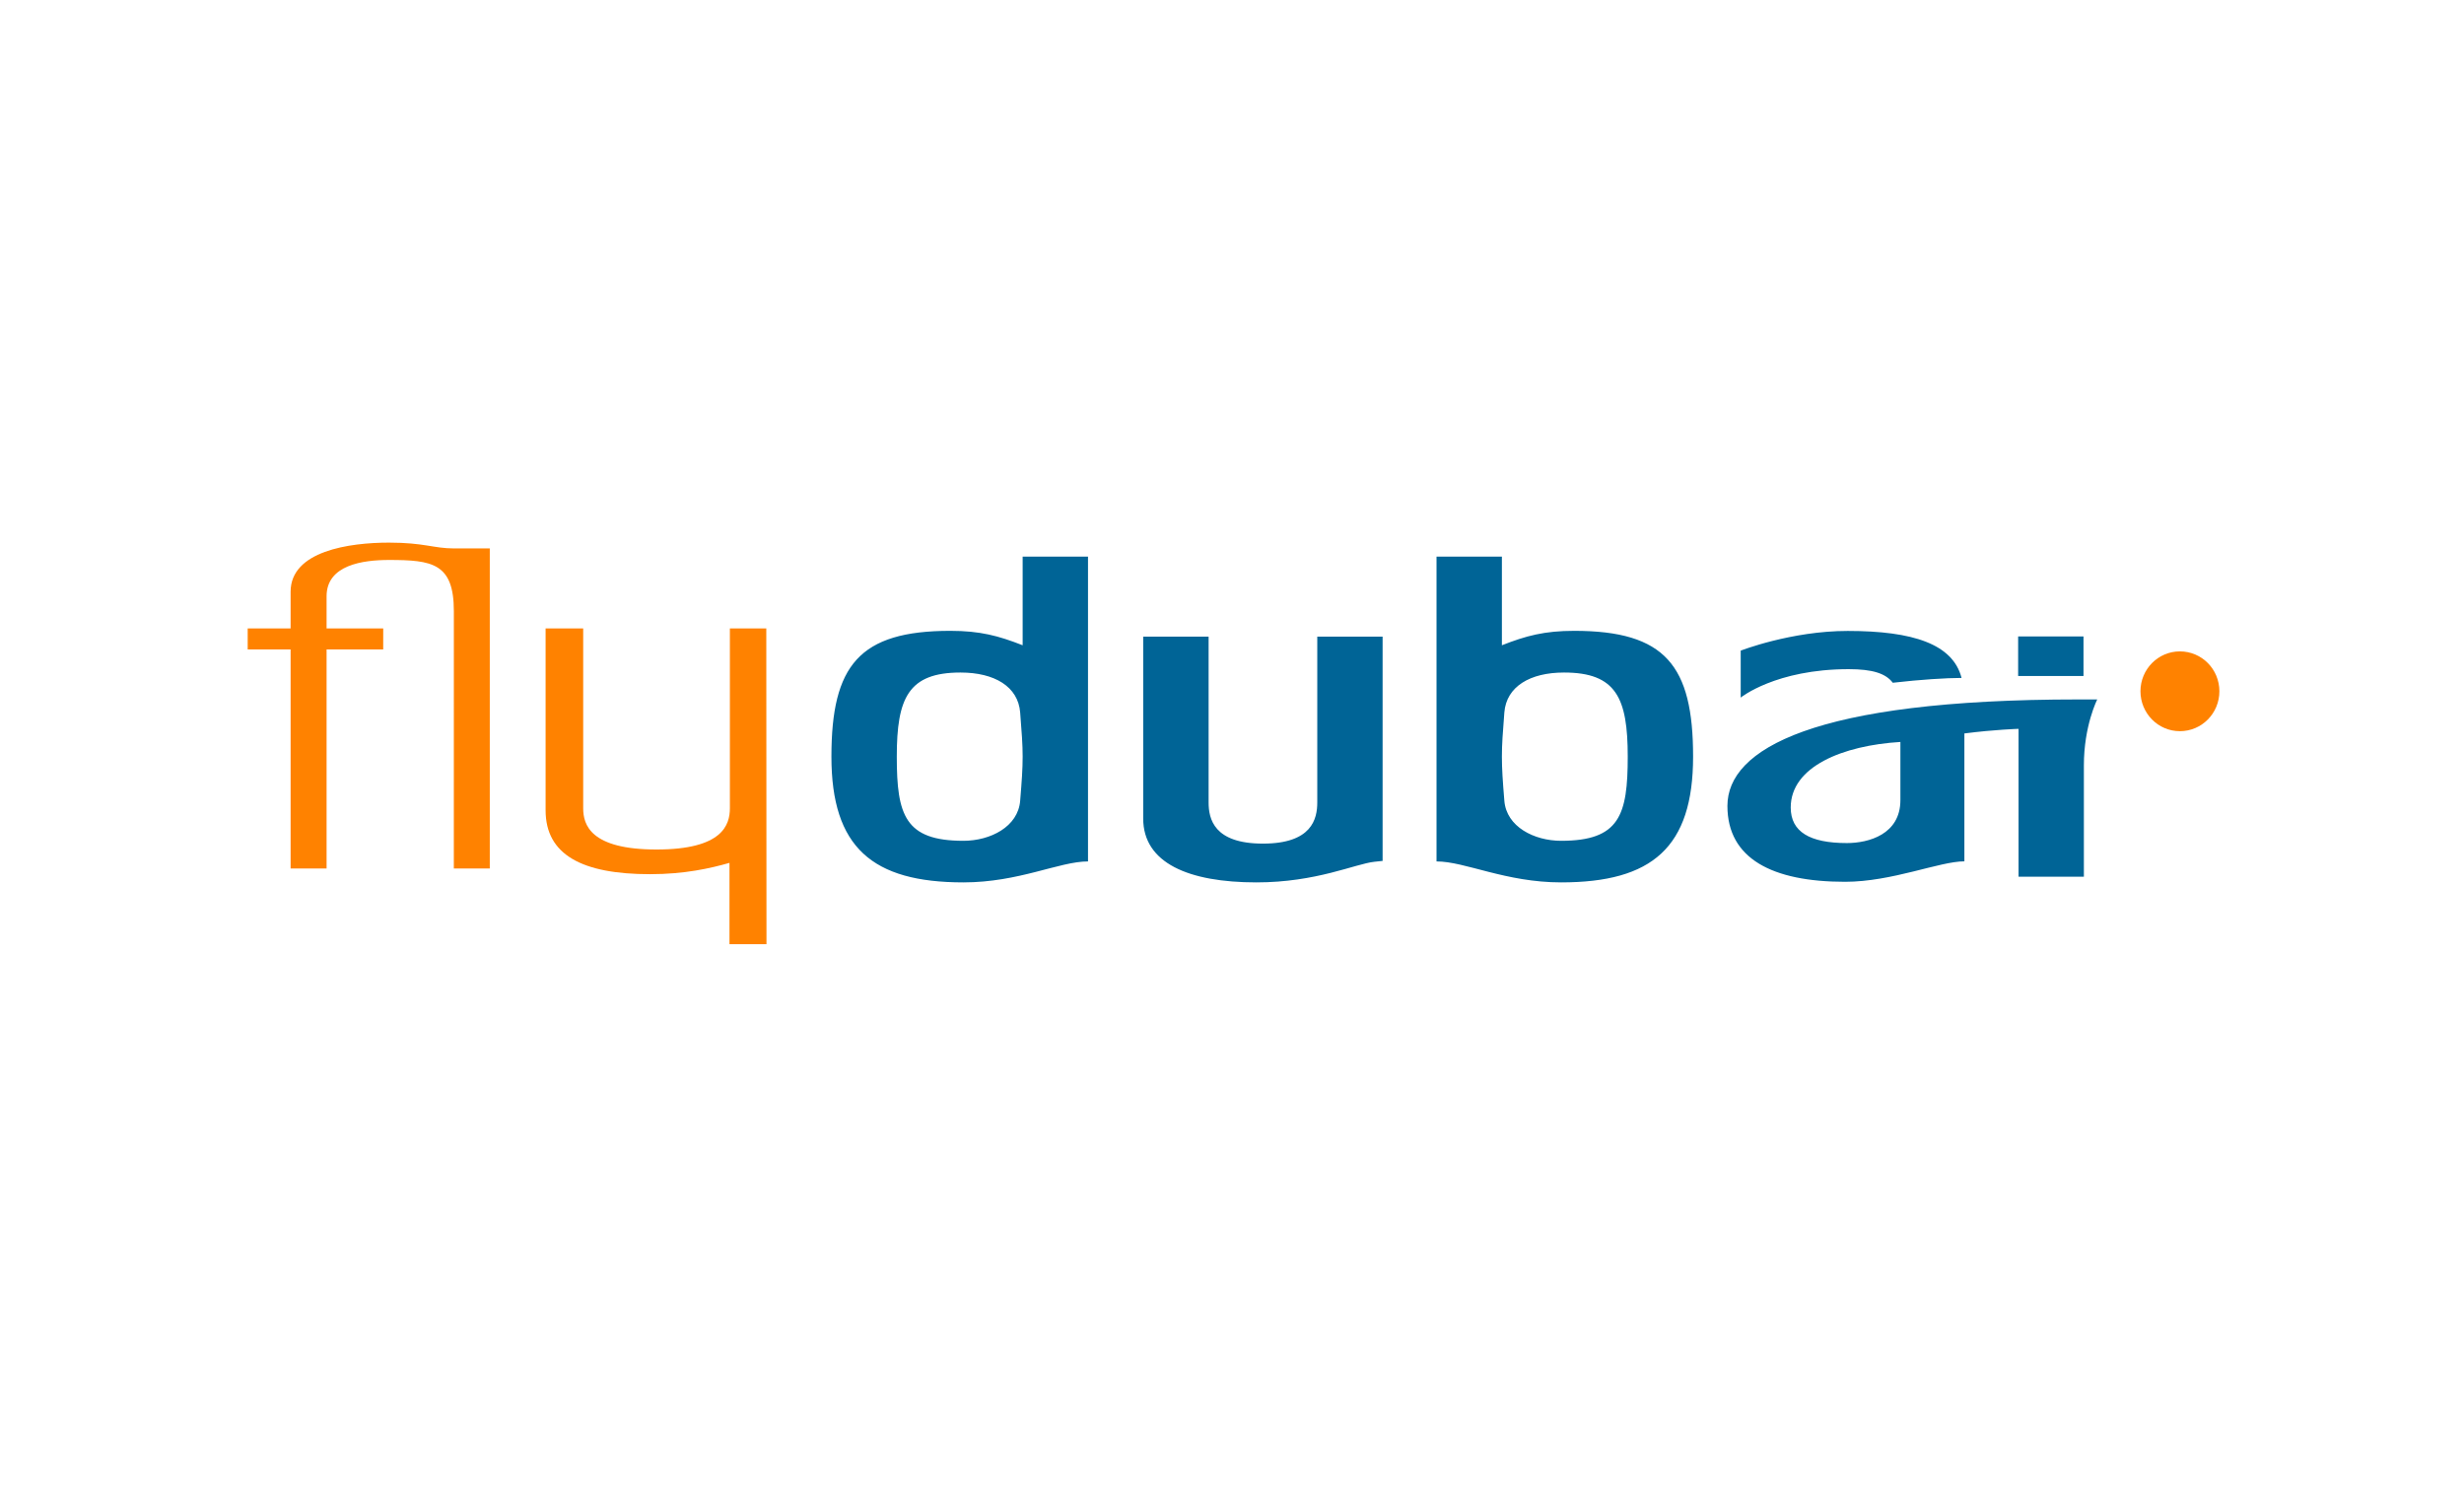 <svg width="196" height="119" viewBox="0 0 196 119" fill="none" xmlns="http://www.w3.org/2000/svg">
<g clip-path="url(#clip0_2363_1302)">
<path fill-rule="evenodd" clip-rule="evenodd" d="M58.059 49.993V64.296C58.059 65.612 57.488 67.581 52.225 67.581C46.963 67.581 46.39 65.612 46.39 64.296V49.993H43.4V64.459C43.4 68.001 46.308 69.544 51.706 69.544C54.466 69.544 56.501 69.078 58.027 68.644V75.11H60.97L60.955 49.993H58.059ZM30.942 43.167C27.791 43.167 23.116 43.829 23.116 47.075V49.993H19.703V51.667H23.116V69.089H25.978V51.667H30.482L30.484 49.993H25.978V47.435C25.978 44.943 28.859 44.547 30.942 44.547C34.387 44.547 36.102 44.809 36.102 48.615L36.1 69.089H38.96V43.628H36.102C34.508 43.628 33.739 43.167 30.942 43.167ZM173.398 51.82C171.668 51.82 170.264 53.241 170.264 54.992C170.264 56.745 171.668 58.168 173.398 58.168C175.145 58.168 176.542 56.745 176.542 54.992C176.542 53.241 175.145 51.82 173.398 51.82Z" fill="#FF8200"/>
<path fill-rule="evenodd" clip-rule="evenodd" d="M150.562 54.315C152.786 54.06 154.778 53.935 156.034 53.931C155.343 51.243 152.186 50.193 146.978 50.193C142.479 50.193 138.465 51.76 138.465 51.76V55.495C138.465 55.495 141.247 53.234 147.056 53.234C148.958 53.234 150.008 53.577 150.562 54.315ZM81.15 63.699C80.989 65.768 78.78 66.888 76.635 66.888C71.987 66.888 71.335 64.848 71.335 60.19C71.335 55.537 72.247 53.502 76.406 53.502C79.102 53.502 80.989 54.614 81.15 56.682C81.279 58.355 81.347 59.209 81.347 60.19C81.347 61.173 81.279 62.127 81.15 63.699ZM81.347 51.333C79.427 50.58 77.967 50.185 75.593 50.185C68.346 50.185 66.136 52.943 66.136 60.19C66.136 67.406 69.385 70.197 76.635 70.197C81.052 70.197 84.263 68.529 86.546 68.529V44.281H81.347V51.333ZM165.733 50.629L160.534 50.63V53.778H165.733V50.629ZM151.168 63.652C151.168 66.379 148.641 67.068 146.91 67.068C143.957 67.068 142.444 66.171 142.444 64.24C142.444 60.981 146.587 59.304 151.168 59.025V63.652ZM166.828 55.641L165.319 55.643C144.239 55.643 137.408 59.595 137.408 64.113C137.408 68.309 140.983 70.15 146.769 70.15C150.503 70.15 154.281 68.522 156.258 68.522V58.347C158.724 58.033 160.567 57.982 160.567 57.982V69.745H165.763V60.89C165.763 57.727 166.828 55.641 166.828 55.641ZM124.18 66.888C122.033 66.888 119.825 65.768 119.664 63.699C119.535 62.127 119.469 61.173 119.469 60.19C119.469 59.209 119.535 58.355 119.664 56.681C119.825 54.614 121.714 53.502 124.41 53.502C128.567 53.502 129.479 55.537 129.479 60.19C129.479 64.848 128.829 66.888 124.18 66.888ZM125.22 50.185C122.847 50.185 121.385 50.58 119.469 51.333V44.281H114.269V68.529C116.551 68.529 119.759 70.197 124.18 70.197C131.428 70.197 134.678 67.406 134.678 60.19C134.678 52.943 132.467 50.185 125.22 50.185ZM104.783 63.831C104.783 65.147 104.358 67.112 100.458 67.112C96.559 67.112 96.139 65.147 96.139 63.831V50.646H90.936V65.112C90.937 68.654 94.541 70.197 99.942 70.197C104.717 70.197 107.8 68.72 109.33 68.556L109.98 68.488V50.646H104.783V63.831Z" fill="#006496"/>
</g>
<defs>
<clipPath id="clip0_2363_1302">
<rect width="158" height="32" fill="white" transform="translate(19 43.141)"/>
</clipPath>
</defs>
</svg>
